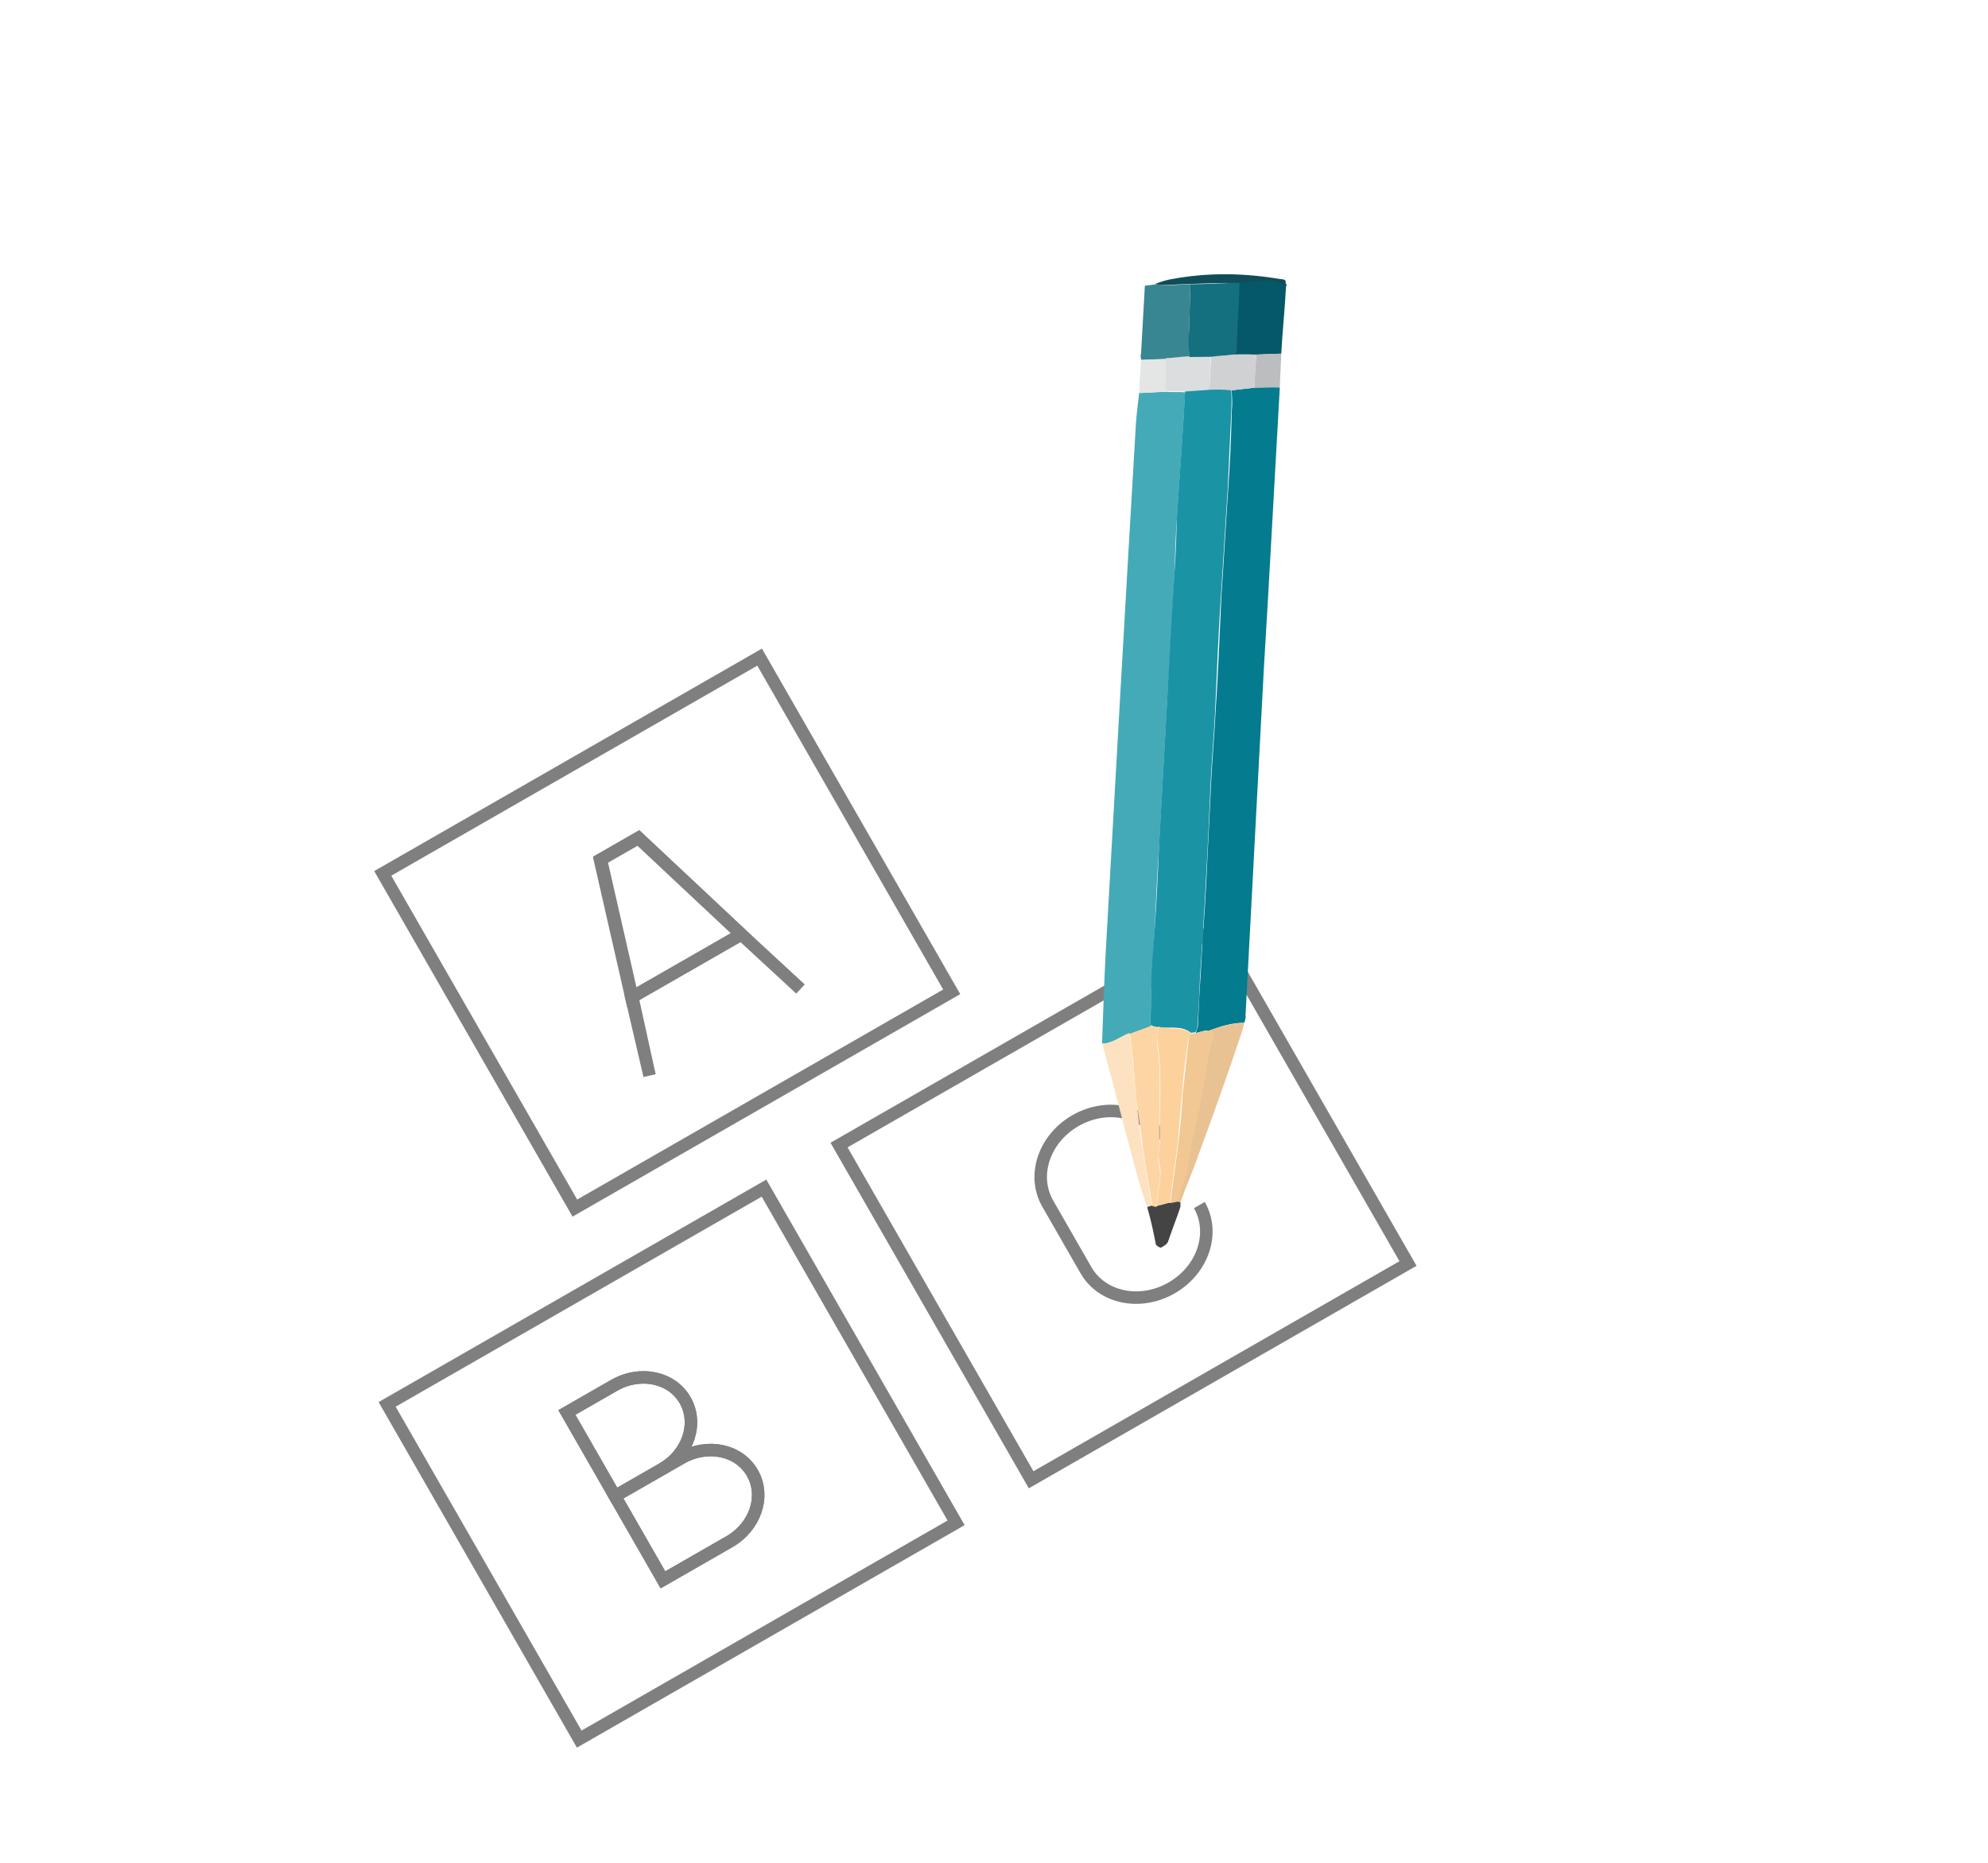 <svg width="159" height="149" viewBox="0 0 159 149" fill="none" xmlns="http://www.w3.org/2000/svg">
<g opacity="0.5" clipPath="url(#clip0_858_725)">
<path d="M60.172 117.813C59.105 115.954 56.577 115.427 54.483 116.629L52.949 117.51L49.181 119.672L53.022 126.365L58.325 123.322C60.418 122.12 61.239 119.672 60.172 117.813Z" stroke="black" strokeWidth="3" strokeMiterlimit="10"/>
<path d="M54.796 112C53.729 110.141 51.201 109.615 49.107 110.816L45.34 112.979L49.181 119.672L52.948 117.509C55.042 116.308 55.863 113.86 54.796 112Z" stroke="black" strokeWidth="3" strokeMiterlimit="10"/>
<path d="M46.327 139.104L76.469 121.806L61.105 95.034L30.963 112.332L46.327 139.104ZM49.181 119.672L45.34 112.979L49.108 110.816C51.201 109.615 53.729 110.141 54.796 112.001C55.863 113.86 55.042 116.308 52.949 117.509L54.484 116.628C56.577 115.427 59.105 115.954 60.172 117.813C61.239 119.672 60.418 122.12 58.325 123.321L53.022 126.365L49.181 119.672Z" stroke="black" strokeWidth="3" strokeMiterlimit="10"/>
<path d="M95.924 96.389C97.204 98.62 96.212 101.578 93.7 103.02C91.188 104.461 88.133 103.825 86.853 101.594L83.794 96.265C82.514 94.034 83.506 91.075 86.018 89.634C88.53 88.192 91.585 88.828 92.865 91.059M67.106 91.59L82.47 118.362L112.612 101.064L97.248 74.292L67.106 91.59Z" stroke="black" strokeWidth="3" strokeMiterlimit="10"/>
<path d="M51.059 67.022L47.989 68.784L50.498 79.784L59.29 74.738L51.059 67.022Z" stroke="black" strokeWidth="3" strokeMiterlimit="10"/>
<path d="M50.568 79.744L51.952 86.034L50.498 79.784L59.29 74.738M50.568 79.744L50.429 79.824M50.568 79.744L48.059 68.744L51.059 67.022L59.29 74.738M59.29 74.738L59.43 74.658M59.29 74.738L64.023 79.107M60.754 52.561L30.612 69.859L45.976 96.631L76.118 79.333L60.754 52.561Z" stroke="black" strokeWidth="3" strokeMiterlimit="10"/>
</g>
<g clipPath="url(#clip1_858_725)">
<path d="M88.141 83.472C88.226 81.034 88.311 78.597 88.431 76.221C89.226 62.089 90.02 47.958 90.85 33.889C90.913 33.029 91.012 32.23 91.111 31.433C91.847 31.422 92.547 31.35 93.283 31.339C93.774 31.387 94.3 31.332 94.791 31.38C94.728 32.24 94.7 33.162 94.637 34.022C94.483 36.5 94.292 38.916 94.137 41.394C94.01 42.95 93.988 44.528 93.93 46.044C93.748 49.443 93.566 52.843 93.348 56.181C93.135 60.011 92.921 63.841 92.707 67.671C92.551 69.985 92.43 72.361 92.344 74.634C92.217 76.19 92.195 77.768 92.067 79.324C92.04 80.246 92.013 81.168 92.021 82.152C91.461 82.308 90.867 82.567 90.308 82.723C89.573 82.897 88.982 83.484 88.141 83.472Z" fill="#45AAB8"/>
<path d="M102.359 30.992C101.93 38.488 101.537 46.045 101.074 53.643C100.589 62.819 100.104 71.994 99.619 81.17C99.656 81.396 99.588 81.6 99.519 81.804C98.503 81.811 97.559 82.105 96.65 82.462C96.545 82.44 96.545 82.44 96.44 82.418C96.195 82.476 95.88 82.574 95.635 82.632C95.704 82.428 95.738 82.326 95.806 82.122C95.865 80.77 95.924 79.418 96.019 78.129C96.138 75.589 96.362 73.071 96.481 70.531C96.599 67.827 96.753 65.185 96.871 62.481C96.961 60.699 97.121 58.877 97.212 57.095C97.431 53.921 97.545 50.726 97.694 47.592C97.882 44.848 98.034 42.042 98.221 39.298C98.379 37.148 98.467 35.038 98.519 32.866C98.584 32.334 98.545 31.78 98.505 31.227C99.1 31.132 99.731 31.1 100.326 31.005C100.957 30.973 101.693 30.962 102.359 30.992Z" fill="#047B8E"/>
<path d="M102.886 22.698C102.888 22.862 102.888 22.862 102.853 22.964C102.763 24.746 102.567 26.506 102.477 28.288C101.846 28.321 101.11 28.331 100.479 28.363C99.849 28.396 99.288 28.388 98.621 28.359C98.656 28.257 98.795 28.177 98.76 28.115C98.884 26.231 98.939 24.387 98.994 22.543C99.975 22.474 100.851 22.384 101.831 22.315C102.217 22.341 102.535 22.571 102.886 22.698Z" fill="#055868"/>
<path d="M91.264 28.791C91.263 28.627 91.192 28.503 91.26 28.299C91.351 26.517 91.475 24.633 91.566 22.851C91.916 22.815 92.266 22.779 92.511 22.721C92.722 22.765 92.862 22.849 93.038 22.831C93.774 22.82 94.474 22.748 95.21 22.737C95.185 23.987 95.125 25.175 95.1 26.425C95.072 27.183 95.147 27.799 95.118 28.557C94.487 28.589 93.892 28.683 93.262 28.716C92.525 28.726 91.895 28.759 91.264 28.791Z" fill="#388691"/>
<path d="M96.65 82.462C97.559 82.105 98.538 81.872 99.519 81.804C99.451 82.008 99.418 82.274 99.349 82.478C98.255 85.742 97.124 88.945 95.924 92.187C95.48 93.513 94.86 94.858 94.415 96.184C94.31 96.162 94.274 96.1 94.169 96.078C94.306 95.67 94.371 95.138 94.474 94.832C95.058 93.426 95.116 91.91 95.42 90.5C95.758 88.988 96.026 87.516 96.294 86.043C96.565 84.899 96.801 83.693 97.002 82.589C96.861 82.505 96.755 82.484 96.65 82.462Z" fill="#E9C293"/>
<path d="M88.141 83.472C88.982 83.484 89.573 82.898 90.342 82.621C90.418 83.401 90.531 84.243 90.607 85.023C90.723 86.357 90.874 87.588 90.99 88.922C91.106 90.256 91.328 91.612 91.549 92.968C91.734 94.097 91.918 95.227 92.138 96.419C91.999 96.499 91.894 96.477 91.754 96.557C91.467 95.733 91.18 94.91 90.962 94.046C90.023 90.631 89.188 87.238 88.249 83.822C88.283 83.72 88.212 83.597 88.141 83.472Z" fill="#FCE2C0"/>
<path d="M91.754 96.558C91.894 96.478 91.999 96.499 92.138 96.419C92.244 96.441 92.349 96.463 92.454 96.485C92.769 96.387 93.154 96.249 93.504 96.213C93.749 96.154 93.924 96.136 94.169 96.078C94.274 96.1 94.31 96.162 94.415 96.184C94.416 96.348 94.418 96.512 94.383 96.614C94.076 97.532 93.732 98.388 93.424 99.306C93.356 99.51 93.077 99.671 92.867 99.791C92.798 99.831 92.516 99.663 92.445 99.539C92.261 98.573 92.043 97.545 91.754 96.558Z" fill="#454444"/>
<path d="M100.479 28.363C101.11 28.331 101.846 28.32 102.477 28.288C102.449 29.21 102.386 30.07 102.359 30.992C101.693 30.962 100.992 31.035 100.326 31.005C100.353 30.083 100.416 29.223 100.479 28.363Z" fill="#BBBDBE"/>
<path d="M91.264 28.791C91.895 28.759 92.631 28.748 93.262 28.716C93.304 29.598 93.241 30.458 93.283 31.34C92.547 31.35 91.847 31.422 91.111 31.433C91.138 30.511 91.201 29.651 91.264 28.791Z" fill="#E4E6E6"/>
<path d="M95.105 22.715C94.369 22.726 93.668 22.798 92.932 22.809C92.757 22.827 92.616 22.743 92.406 22.699C92.79 22.561 93.174 22.423 93.594 22.346C96.604 21.773 99.514 21.833 102.392 22.323C102.673 22.327 102.989 22.392 102.747 22.779C102.395 22.651 102.113 22.483 101.797 22.417C100.886 22.446 99.941 22.576 98.96 22.645C97.733 22.608 96.471 22.673 95.105 22.715Z" fill="#104D58"/>
<path d="M102.853 22.964C102.818 22.902 102.888 22.862 102.852 22.8C102.852 22.8 102.818 22.902 102.853 22.964Z" fill="#104D58"/>
<path d="M98.469 31.163C98.509 31.717 98.513 32.209 98.483 32.803C98.395 34.913 98.273 37.125 98.186 39.235C97.998 41.979 97.846 44.785 97.658 47.529C97.439 50.703 97.325 53.898 97.176 57.032C97.086 58.814 96.925 60.636 96.835 62.418C96.717 65.122 96.599 67.826 96.446 70.468C96.327 73.007 96.138 75.587 95.983 78.065C95.924 79.417 95.865 80.769 95.77 82.059C95.772 82.223 95.703 82.427 95.599 82.569C95.494 82.547 95.355 82.627 95.249 82.606C94.543 82.022 93.564 82.255 92.687 82.181C92.651 82.119 92.651 82.119 92.582 82.159C92.371 82.115 92.16 82.072 92.019 81.988C92.047 81.066 92.038 80.082 92.066 79.16C92.088 77.582 92.215 76.026 92.343 74.47C92.499 72.156 92.619 69.78 92.706 67.506C92.919 63.676 93.133 59.847 93.347 56.017C93.529 52.617 93.711 49.217 93.929 45.879C94.056 44.323 94.078 42.745 94.136 41.229C94.291 38.752 94.481 36.336 94.636 33.858C94.699 32.998 94.726 32.076 94.789 31.216C95.42 31.183 96.121 31.111 96.751 31.078C97.348 31.148 97.909 31.156 98.469 31.163Z" fill="#1A93A5"/>
<path d="M92.055 82.05C92.266 82.094 92.476 82.138 92.617 82.222C92.586 82.652 92.588 82.98 92.557 83.41C92.635 84.354 92.782 85.258 92.755 86.18C92.766 87.492 92.741 88.741 92.716 89.991C92.72 90.483 92.725 90.975 92.729 91.467C92.697 91.897 92.666 92.327 92.634 92.757C92.672 93.147 92.816 93.559 92.784 93.989C92.722 94.849 92.553 95.687 92.49 96.547C92.385 96.525 92.279 96.503 92.174 96.481C91.99 95.351 91.769 94.16 91.585 93.03C91.363 91.674 91.247 90.34 91.025 88.984C90.84 87.691 90.759 86.419 90.643 85.085C90.566 84.305 90.454 83.463 90.377 82.683C90.901 82.465 91.461 82.309 92.055 82.05Z" fill="#FDD5A5"/>
<path d="M96.717 31.182C96.086 31.214 95.386 31.287 94.755 31.319C94.264 31.271 93.739 31.326 93.248 31.278C93.205 30.396 93.268 29.536 93.226 28.654C93.857 28.622 94.452 28.527 95.082 28.495C95.643 28.503 96.274 28.47 96.835 28.478C96.808 29.4 96.745 30.26 96.717 31.182Z" fill="#DBDDDE"/>
<path d="M95.285 82.668C95.39 82.69 95.53 82.609 95.635 82.631C95.88 82.573 96.194 82.475 96.439 82.417C96.545 82.439 96.545 82.439 96.65 82.461C96.755 82.483 96.966 82.527 97.107 82.611C96.836 83.755 96.565 84.899 96.399 86.065C96.131 87.537 95.898 89.071 95.525 90.521C95.151 91.971 95.163 93.447 94.579 94.853C94.407 95.199 94.411 95.691 94.274 96.099C94.029 96.157 93.854 96.175 93.609 96.234C93.806 94.638 94.039 93.104 94.236 91.508C94.4 90.178 94.529 88.786 94.588 87.434C94.786 86.002 94.88 84.548 95.078 83.116C95.077 82.952 95.181 82.81 95.285 82.668Z" fill="#F1C793"/>
<path d="M96.717 31.181C96.78 30.321 96.807 29.399 96.87 28.539C97.466 28.445 98.026 28.452 98.622 28.358C99.252 28.326 99.813 28.333 100.479 28.363C100.416 29.223 100.389 30.145 100.326 31.005C99.731 31.099 99.1 31.131 98.505 31.226C97.909 31.156 97.348 31.148 96.717 31.181Z" fill="#CFD1D2"/>
<path d="M96.65 82.462C96.545 82.44 96.545 82.44 96.439 82.418C96.475 82.48 96.545 82.44 96.65 82.462Z" fill="#E9C293"/>
<path d="M98.622 28.358C98.026 28.453 97.466 28.445 96.87 28.54C96.309 28.532 95.679 28.564 95.118 28.557C95.077 27.839 95.036 27.121 95.1 26.425C95.125 25.175 95.185 23.987 95.21 22.737C96.507 22.734 97.838 22.63 99.135 22.627C99.08 24.471 98.956 26.355 98.901 28.198C98.831 28.238 98.691 28.319 98.622 28.358Z" fill="#14707F"/>
<path d="M95.285 82.667C95.181 82.809 95.077 82.951 95.043 83.053C94.844 84.485 94.646 85.917 94.552 87.371C94.388 88.701 94.329 90.053 94.201 91.445C94.003 93.041 93.771 94.575 93.574 96.171C93.259 96.269 92.874 96.408 92.524 96.444C92.587 95.584 92.756 94.746 92.819 93.886C92.85 93.456 92.707 93.044 92.668 92.654C92.63 92.264 92.731 91.794 92.763 91.364C92.759 90.872 92.755 90.38 92.751 89.888C92.775 88.638 92.834 87.286 92.789 86.076C92.817 85.154 92.669 84.251 92.591 83.307C92.553 82.917 92.62 82.549 92.651 82.119L92.757 82.141C93.635 82.378 94.579 82.084 95.285 82.667Z" fill="#FCD19C"/>
<path d="M92.722 82.243L92.617 82.221C92.687 82.181 92.722 82.243 92.722 82.243Z" fill="#FDD5A5"/>
</g>
<defs>
<clipPath id="clip0_858_725">
<rect width="80.447" height="71.452" fill="white" transform="translate(9.907 79.682) rotate(-29.851)"/>
</clipPath>
<clipPath id="clip1_858_725">
<rect width="80.447" height="71.452" fill="white" transform="translate(43.646 47.963) rotate(-29.851)"/>
</clipPath>
</defs>
</svg>
